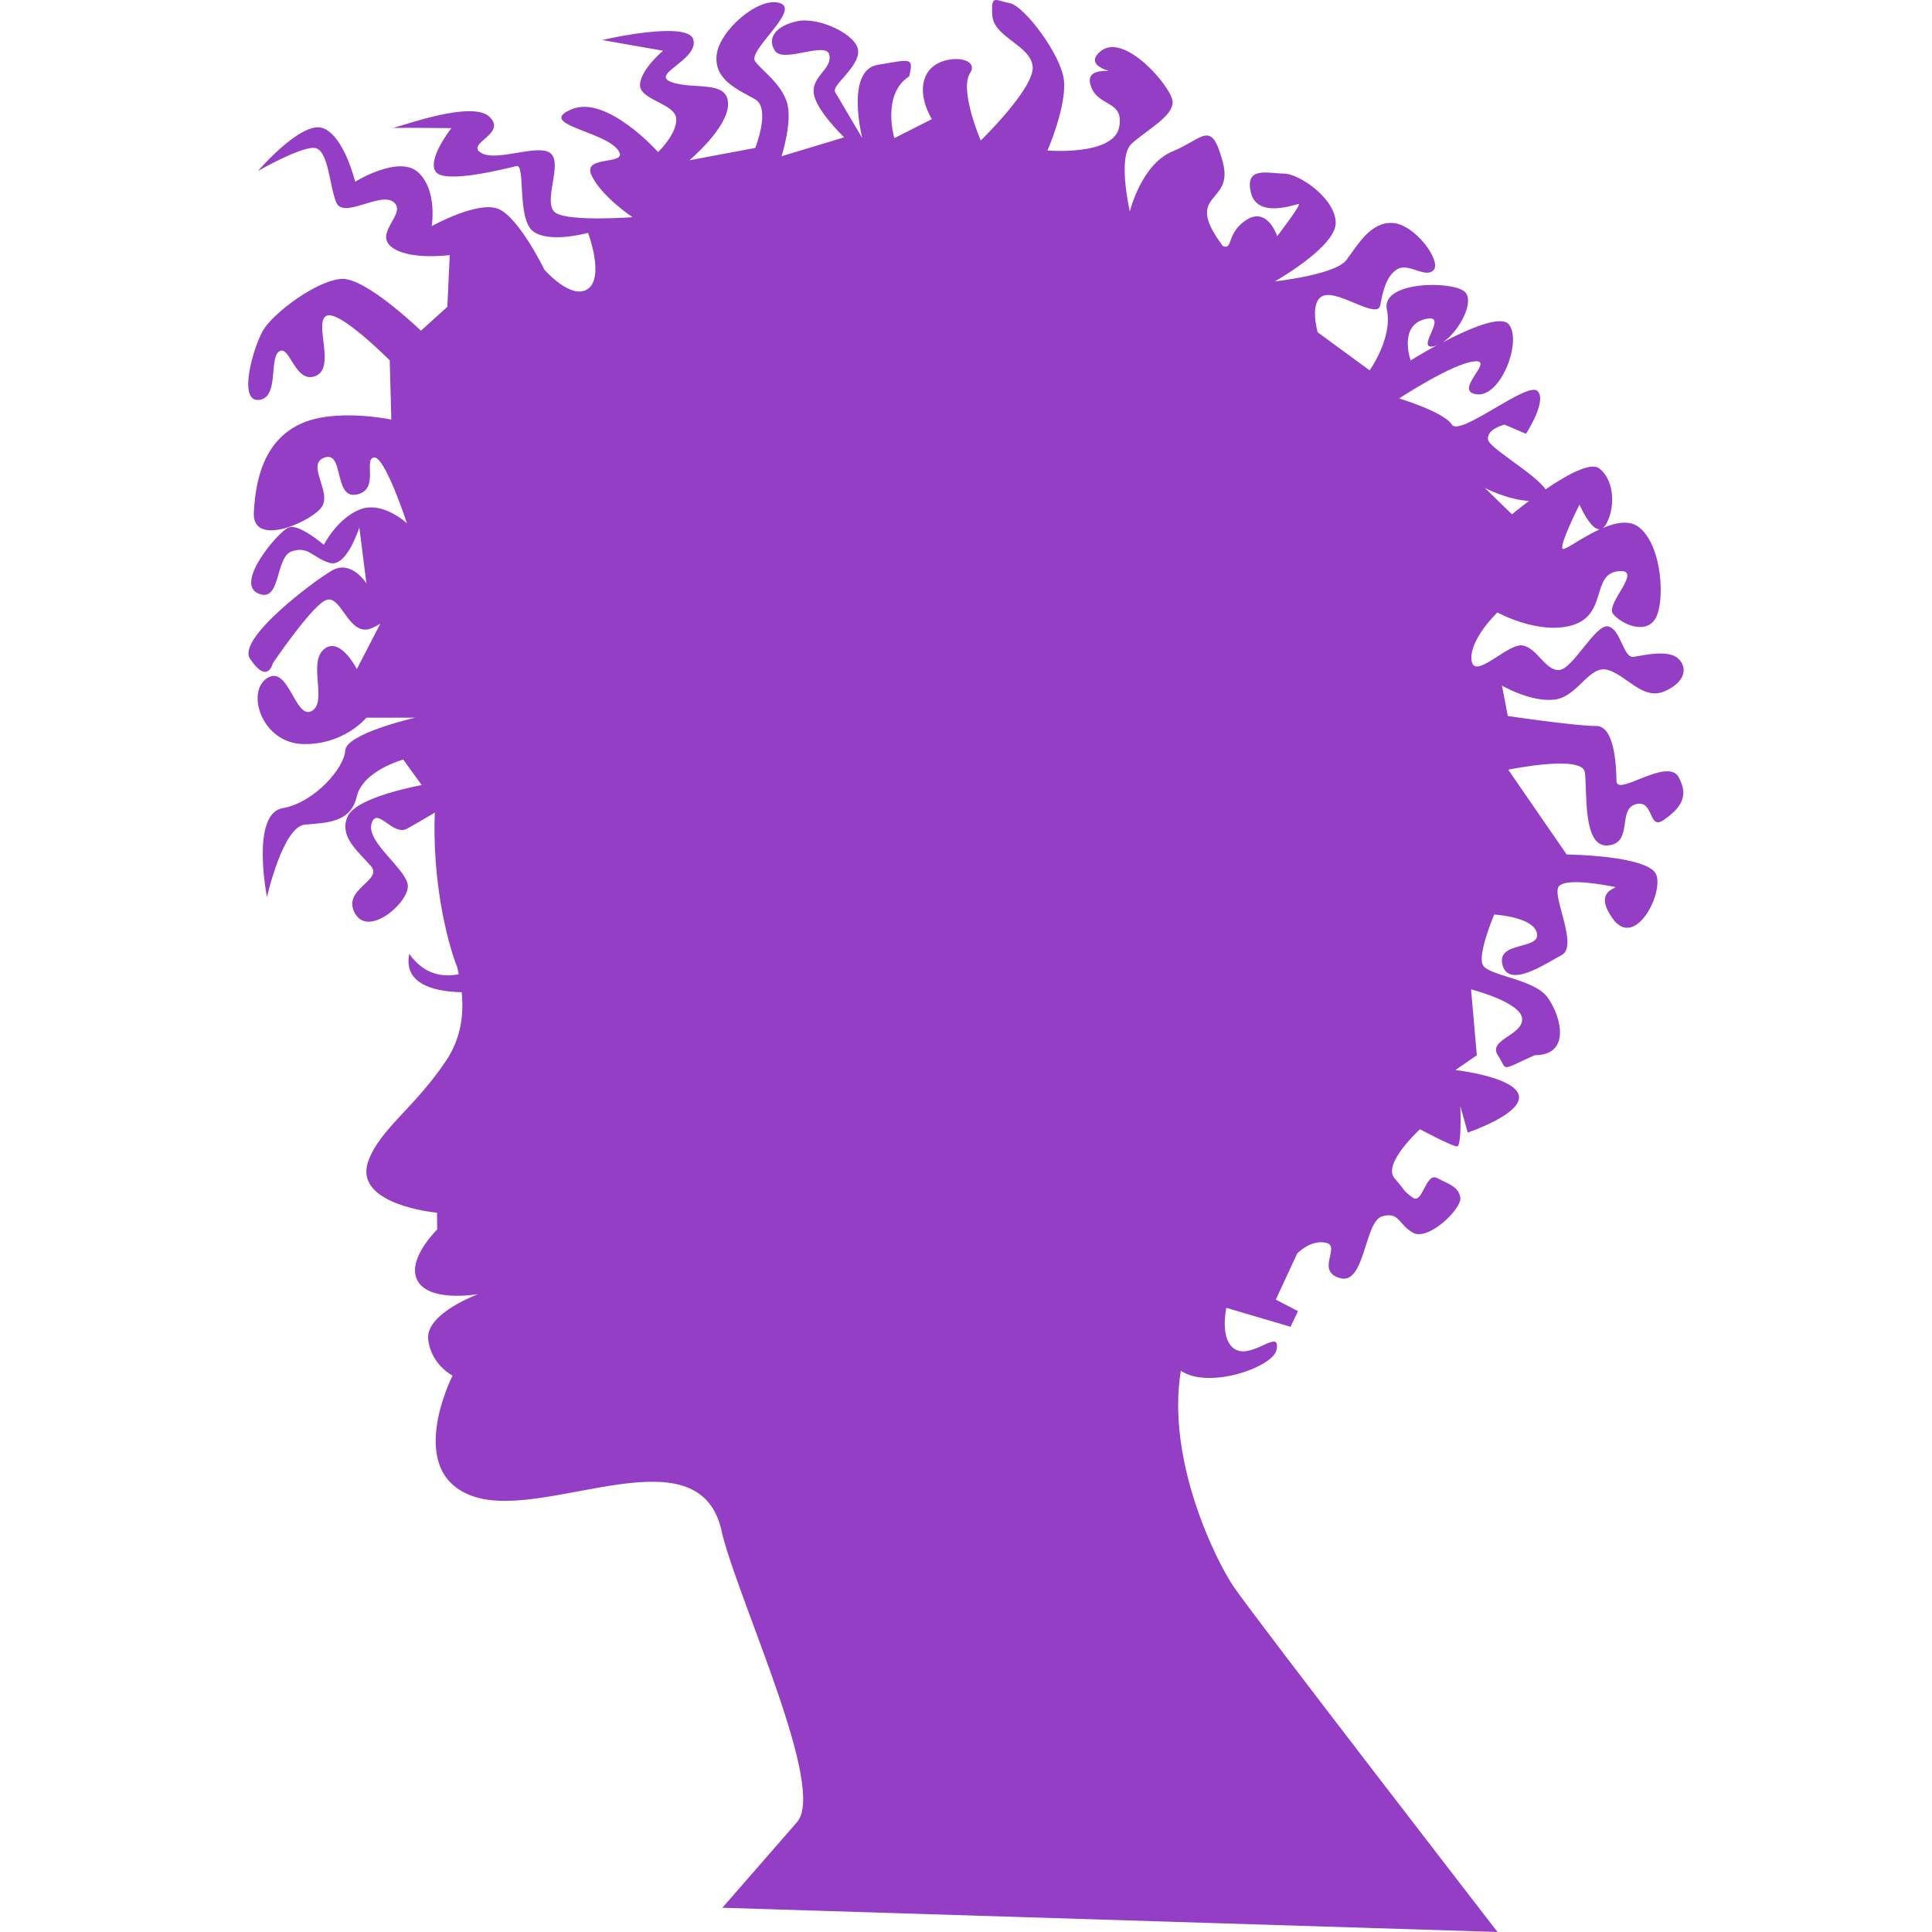 <?xml version="1.0" encoding="iso-8859-1"?>
<!-- Generator: Adobe Illustrator 16.0.0, SVG Export Plug-In . SVG Version: 6.00 Build 0)  -->
<!DOCTYPE svg PUBLIC "-//W3C//DTD SVG 1.1//EN" "http://www.w3.org/Graphics/SVG/1.1/DTD/svg11.dtd">
<svg xmlns="http://www.w3.org/2000/svg" xmlns:xlink="http://www.w3.org/1999/xlink" version="1.1" id="Capa_1" x="0px" y="0px" width="512px" height="512px" viewBox="0 0 31.503 31.502" style="enable-background:new 0 0 31.503 31.502;" xml:space="preserve">
<g>
	<g>
		<path d="M6.38,2.089c0.004,0.001,0.013,0,0.027-0.003C6.384,2.086,6.375,2.088,6.38,2.089z" fill="#933EC5"/>
		<path d="M26.358,12.735c-0.004-0.26-0.032-0.904-0.335-0.898c-0.305,0.004-1.437-0.162-1.437-0.162l-0.095-0.496    c0,0,0.475,0.276,0.859,0.228c0.385-0.049,0.563-0.577,0.872-0.482c0.309,0.094,0.568,0.496,0.914,0.349    c0.345-0.147,0.389-0.389,0.228-0.537c-0.16-0.148-0.553-0.055-0.725-0.027c-0.171,0.029-0.206-0.451-0.417-0.496    c-0.209-0.045-0.577,0.707-0.805,0.712c-0.229,0.004-0.363-0.381-0.604-0.403c-0.242-0.022-0.779,0.577-0.818,0.242    c-0.041-0.336,0.421-0.779,0.421-0.779s0.692,0.381,1.242,0.202c0.551-0.181,0.291-0.824,0.726-0.874    c0.435-0.048-0.219,0.534-0.08,0.698c0.139,0.166,0.522,0.337,0.685,0.081c0.162-0.256,0.125-1.176-0.255-1.49    c-0.158-0.13-0.384-0.085-0.602,0.008c0.013-0.01,0.025-0.017,0.039-0.035c0.165-0.25,0.175-0.732-0.095-0.939    c-0.143-0.109-0.537,0.112-0.875,0.342c-0.162-0.249-0.919-0.674-0.938-0.812c-0.022-0.175,0.269-0.244,0.269-0.244l0.35,0.15    c0,0,0.353-0.537,0.188-0.698c-0.166-0.162-1.267,0.752-1.396,0.548c-0.13-0.206-0.859-0.427-0.859-0.427s0.864-0.568,1.223-0.604    c0.357-0.036-0.358,0.484,0.039,0.537c0.399,0.053,0.748-0.877,0.524-1.142c-0.131-0.154-0.659,0.076-1.072,0.293    c0.275-0.186,0.529-0.682,0.348-0.829c-0.216-0.176-1.36-0.165-1.263,0.295c0.1,0.461-0.281,0.993-0.281,0.993l-0.847-0.621    c0,0-0.151-0.527,0.107-0.601c0.26-0.072,0.868,0.395,0.913,0.161c0.044-0.233,0.098-0.482,0.282-0.591    c0.184-0.107,0.46,0.162,0.59,0.014s-0.31-0.747-0.671-0.766c-0.362-0.019-0.57,0.362-0.752,0.604    c-0.182,0.242-1.168,0.349-1.168,0.349s0.993-0.559,0.993-0.953s-0.591-0.805-0.846-0.805c-0.255-0.001-0.64-0.126-0.537,0.309    c0.104,0.434,0.727,0.188,0.779,0.188s-0.35,0.524-0.35,0.524s-0.156-0.483-0.496-0.269c-0.341,0.214-0.216,0.501-0.391,0.429    c-0.667-0.894,0.192-0.662,0-1.369c-0.191-0.707-0.309-0.384-0.818-0.174c-0.511,0.209-0.698,0.979-0.698,0.979    s-0.206-0.886,0.026-1.101c0.233-0.216,0.681-0.447,0.672-0.686c-0.01-0.237-0.798-1.158-1.183-0.818    c-0.176,0.155-0.05,0.253,0.137,0.313c-0.187-0.005-0.342,0.037-0.298,0.211c0.1,0.397,0.564,0.246,0.471,0.712    c-0.095,0.465-1.168,0.376-1.168,0.376s0.312-0.716,0.269-1.142c-0.045-0.425-0.654-1.222-0.886-1.262    c-0.233-0.041-0.306-0.156-0.282,0.202c0.022,0.356,0.622,0.483,0.658,0.831c0.036,0.35-0.847,1.208-0.847,1.208    s-0.354-0.822-0.174-1.1c0.179-0.278-0.501-0.331-0.698,0c-0.197,0.33,0.075,0.751,0.075,0.751l-0.612,0.31    c0,0-0.214-0.712,0.242-1.008c0.077-0.319,0.027-0.276-0.51-0.188c-0.537,0.088-0.255,1.195-0.255,1.195S13.68,1.605,13.617,1.5    c-0.063-0.107,0.394-0.407,0.376-0.672C13.976,0.563,13.349,0.27,13,0.345C12.651,0.42,12.5,0.621,12.637,0.828    c0.139,0.208,0.837-0.165,0.886,0.067c0.049,0.232-0.282,0.341-0.255,0.619c0.027,0.276,0.497,0.725,0.497,0.725l-1.021,0.308    c0,0,0.192-0.596,0.081-0.899c-0.112-0.305-0.371-0.469-0.51-0.645c-0.139-0.175,0.747-0.841,0.402-0.953    c-0.344-0.114-0.998,0.452-1.033,0.859c-0.036,0.406,0.373,0.561,0.631,0.711c0.257,0.151,0,0.792,0,0.792l-1.074,0.201    c0,0,0.64-0.536,0.631-0.926c-0.009-0.39-0.579-0.218-0.926-0.35c-0.347-0.13,0.434-0.353,0.362-0.685c-0.072-0.331-1.49,0-1.49,0    l0.994,0.175c0,0-0.362,0.3-0.376,0.551c-0.014,0.251,0.568,0.306,0.59,0.551c0.022,0.247-0.295,0.55-0.295,0.55    S9.895,1.54,9.321,1.781C8.749,2.022,9.804,2.13,10.06,2.425c0.255,0.296-0.577,0.081-0.416,0.43    c0.161,0.349,0.671,0.686,0.671,0.686S9.303,3.616,9.066,3.474C8.83,3.329,9.178,2.686,8.985,2.506    c-0.192-0.18-0.881,0.142-1.141-0.014c-0.26-0.157,0.438-0.309,0.134-0.591c-0.284-0.263-1.382,0.14-1.571,0.185    C6.569,2.08,7.361,2.089,7.361,2.089S6.958,2.597,7.106,2.801c0.148,0.205,1.164-0.058,1.316-0.094    C8.573,2.671,8.426,3.562,8.69,3.769c0.264,0.205,0.899,0.027,0.899,0.027s0.269,0.716,0,0.912    C9.321,4.905,8.878,4.398,8.878,4.398S8.462,3.544,8.126,3.406C7.791,3.268,7.039,3.687,7.039,3.687s0.099-0.572-0.214-0.872    c-0.313-0.3-1.034,0.148-1.034,0.148S5.615,2.221,5.267,2.089c-0.349-0.13-1.06,0.698-1.06,0.698s0.676-0.388,0.913-0.376    c0.237,0.013,0.246,0.602,0.362,0.887c0.116,0.284,0.725-0.184,0.94,0C6.636,3.481,6.099,3.795,6.38,4.023    c0.282,0.228,0.954,0.135,0.954,0.135l-0.04,0.845l-0.43,0.389c0,0-0.891-0.862-1.289-0.845C5.177,4.564,4.452,5.102,4.286,5.393    C4.122,5.684,3.879,6.551,4.219,6.521C4.56,6.489,4.38,5.834,4.555,5.728C4.729,5.621,4.811,6.265,5.146,6.13    c0.335-0.135-0.032-0.868,0.175-0.98C5.527,5.04,6.355,5.876,6.355,5.876l0.026,0.966c0,0-0.926-0.2-1.499,0.078    C4.31,7.197,4.167,7.806,4.139,8.359C4.112,8.914,5.007,8.539,5.227,8.292C5.445,8.046,4.971,7.572,5.293,7.46    c0.322-0.112,0.143,0.684,0.524,0.603c0.38-0.08,0.103-0.581,0.282-0.604c0.179-0.023,0.537,1.074,0.537,1.074    S6.242,8.163,5.871,8.306C5.5,8.45,5.28,8.883,5.28,8.883S4.872,8.529,4.703,8.602C4.534,8.674,3.825,9.505,4.207,9.675    c0.381,0.17,0.274-0.592,0.55-0.685c0.276-0.093,0.34,0.104,0.618,0.188c0.278,0.084,0.484-0.578,0.484-0.578l0.116,0.913    c0,0-0.247-0.395-0.563-0.21c-0.316,0.185-1.55,1.113-1.335,1.437c0.288,0.433,0.371,0.076,0.371,0.076s0.595-0.882,0.846-1.021    c0.251-0.139,0.358,0.496,0.681,0.47c0.063-0.005,0.143-0.045,0.227-0.097l-0.384,0.742c0,0-0.273-0.546-0.537-0.323    c-0.264,0.225,0.067,0.869-0.202,1.008c-0.268,0.139-0.375-0.766-0.725-0.537c-0.349,0.228-0.081,1.061,0.59,1.074    c0.671,0.013,1.03-0.43,1.03-0.43H6.77c0,0-1.128,0.257-1.141,0.537c-0.014,0.279-0.497,0.847-1.021,0.939    c-0.523,0.094-0.255,1.45-0.255,1.45s0.259-1.15,0.618-1.182c0.358-0.032,0.747-0.03,0.846-0.457    c0.099-0.425,0.758-0.604,0.758-0.604l0.302,0.416c0,0-1.06,0.188-1.208,0.51c-0.147,0.322,0.162,0.564,0.376,0.807    c0.214,0.241-0.483,0.38-0.255,0.778s0.899-0.201,0.859-0.47c-0.041-0.27-0.676-0.697-0.591-0.994    c0.085-0.296,0.345,0.206,0.578,0.081c0.104-0.057,0.286-0.163,0.454-0.263c-0.042,1.073,0.182,2.051,0.364,2.519    c0.01,0.037,0.019,0.077,0.027,0.116c-0.211,0.042-0.542,0.043-0.807-0.331c-0.112,0.538,0.514,0.619,0.854,0.624    c0.037,0.358-0.008,0.747-0.252,1.114c-0.512,0.769-1.084,1.121-1.269,1.637c-0.263,0.719,1.119,0.845,1.119,0.845l0.003,0.273    c0,0-0.443,0.43-0.349,0.765c0.125,0.448,1.017,0.289,1.017,0.289s-0.855,0.315-0.815,0.731s0.397,0.598,0.397,0.598    s-0.828,1.627,0.39,1.985c1.217,0.356,3.688-1.128,4.01,0.607c0.311,1.197,1.698,4.14,1.217,4.689    c-0.481,0.55-1.217,1.396-1.217,1.396l12.639,0.395c0,0-3.902-5.049-4.296-5.621c-0.298-0.434-1.108-2.074-0.867-3.53    c0.457,0.31,1.504-0.06,1.56-0.341c0.072-0.362-0.376,0.137-0.658,0c-0.281-0.136-0.161-0.685-0.161-0.685l1.048,0.309    l0.121-0.255l-0.362-0.188l0.349-0.752c0,0,0.219-0.232,0.47-0.175c0.25,0.06-0.179,0.461,0.229,0.577    c0.407,0.116,0.397-0.922,0.684-1.007c0.287-0.085,0.265,0.138,0.511,0.269c0.247,0.131,0.796-0.396,0.766-0.577    c-0.031-0.179-0.184-0.215-0.376-0.316c-0.192-0.104-0.238,0.441-0.403,0.316c-0.166-0.125-0.094-0.082-0.295-0.316    c-0.201-0.235,0.416-0.797,0.416-0.797s0.524,0.28,0.604,0.28c0.081,0,0.054-0.656,0.054-0.656l0.121,0.43    c0,0,0.895-0.301,0.833-0.604c-0.063-0.305-1.034-0.416-1.034-0.416l0.349-0.241l-0.094-1.074c0,0,0.823,0.21,0.833,0.482    c0.009,0.272-0.563,0.336-0.396,0.592c0.167,0.255,0.012,0.263,0.599,0c0.598,0,0.434-0.632,0.214-0.939    c-0.219-0.31-0.979-0.354-1.061-0.538c-0.081-0.184,0.188-0.817,0.188-0.817s0.646,0.035,0.698,0.309    c0.054,0.272-0.662,0.12-0.563,0.51c0.1,0.391,0.686-0.007,0.968-0.16c0.281-0.154-0.188-0.998-0.041-1.128    c0.146-0.129,0.738-0.011,0.886,0.014c0.147,0.024-0.372,0.027-0.014,0.523c0.357,0.497,0.822-0.39,0.712-0.711    c-0.112-0.323-1.464-0.336-1.464-0.336l-0.953-1.383c0,0,1.204-0.25,1.249,0.04c0.044,0.291-0.045,1.23,0.375,1.195    c0.421-0.036,0.151-0.591,0.457-0.672c0.305-0.08,0.196,0.438,0.457,0.255c0.259-0.183,0.42-0.37,0.241-0.697    C27.189,12.341,26.362,12.997,26.358,12.735z M25.755,8.227c0,0,0.176,0.412,0.33,0.403c-0.29,0.133-0.554,0.336-0.599,0.32    C25.404,8.924,25.755,8.227,25.755,8.227z M24.934,8.167c-0.166,0.124-0.28,0.219-0.28,0.219l-0.442-0.43    C24.211,7.957,24.604,8.156,24.934,8.167z M23.23,5.205c0.43-0.112-0.171,0.503,0.147,0.442c0.022-0.004,0.046-0.018,0.069-0.027    c-0.252,0.136-0.444,0.257-0.444,0.257S22.801,5.316,23.23,5.205z" fill="#933EC5"/>
	</g>
</g>
<g>
</g>
<g>
</g>
<g>
</g>
<g>
</g>
<g>
</g>
<g>
</g>
<g>
</g>
<g>
</g>
<g>
</g>
<g>
</g>
<g>
</g>
<g>
</g>
<g>
</g>
<g>
</g>
<g>
</g>
</svg>
